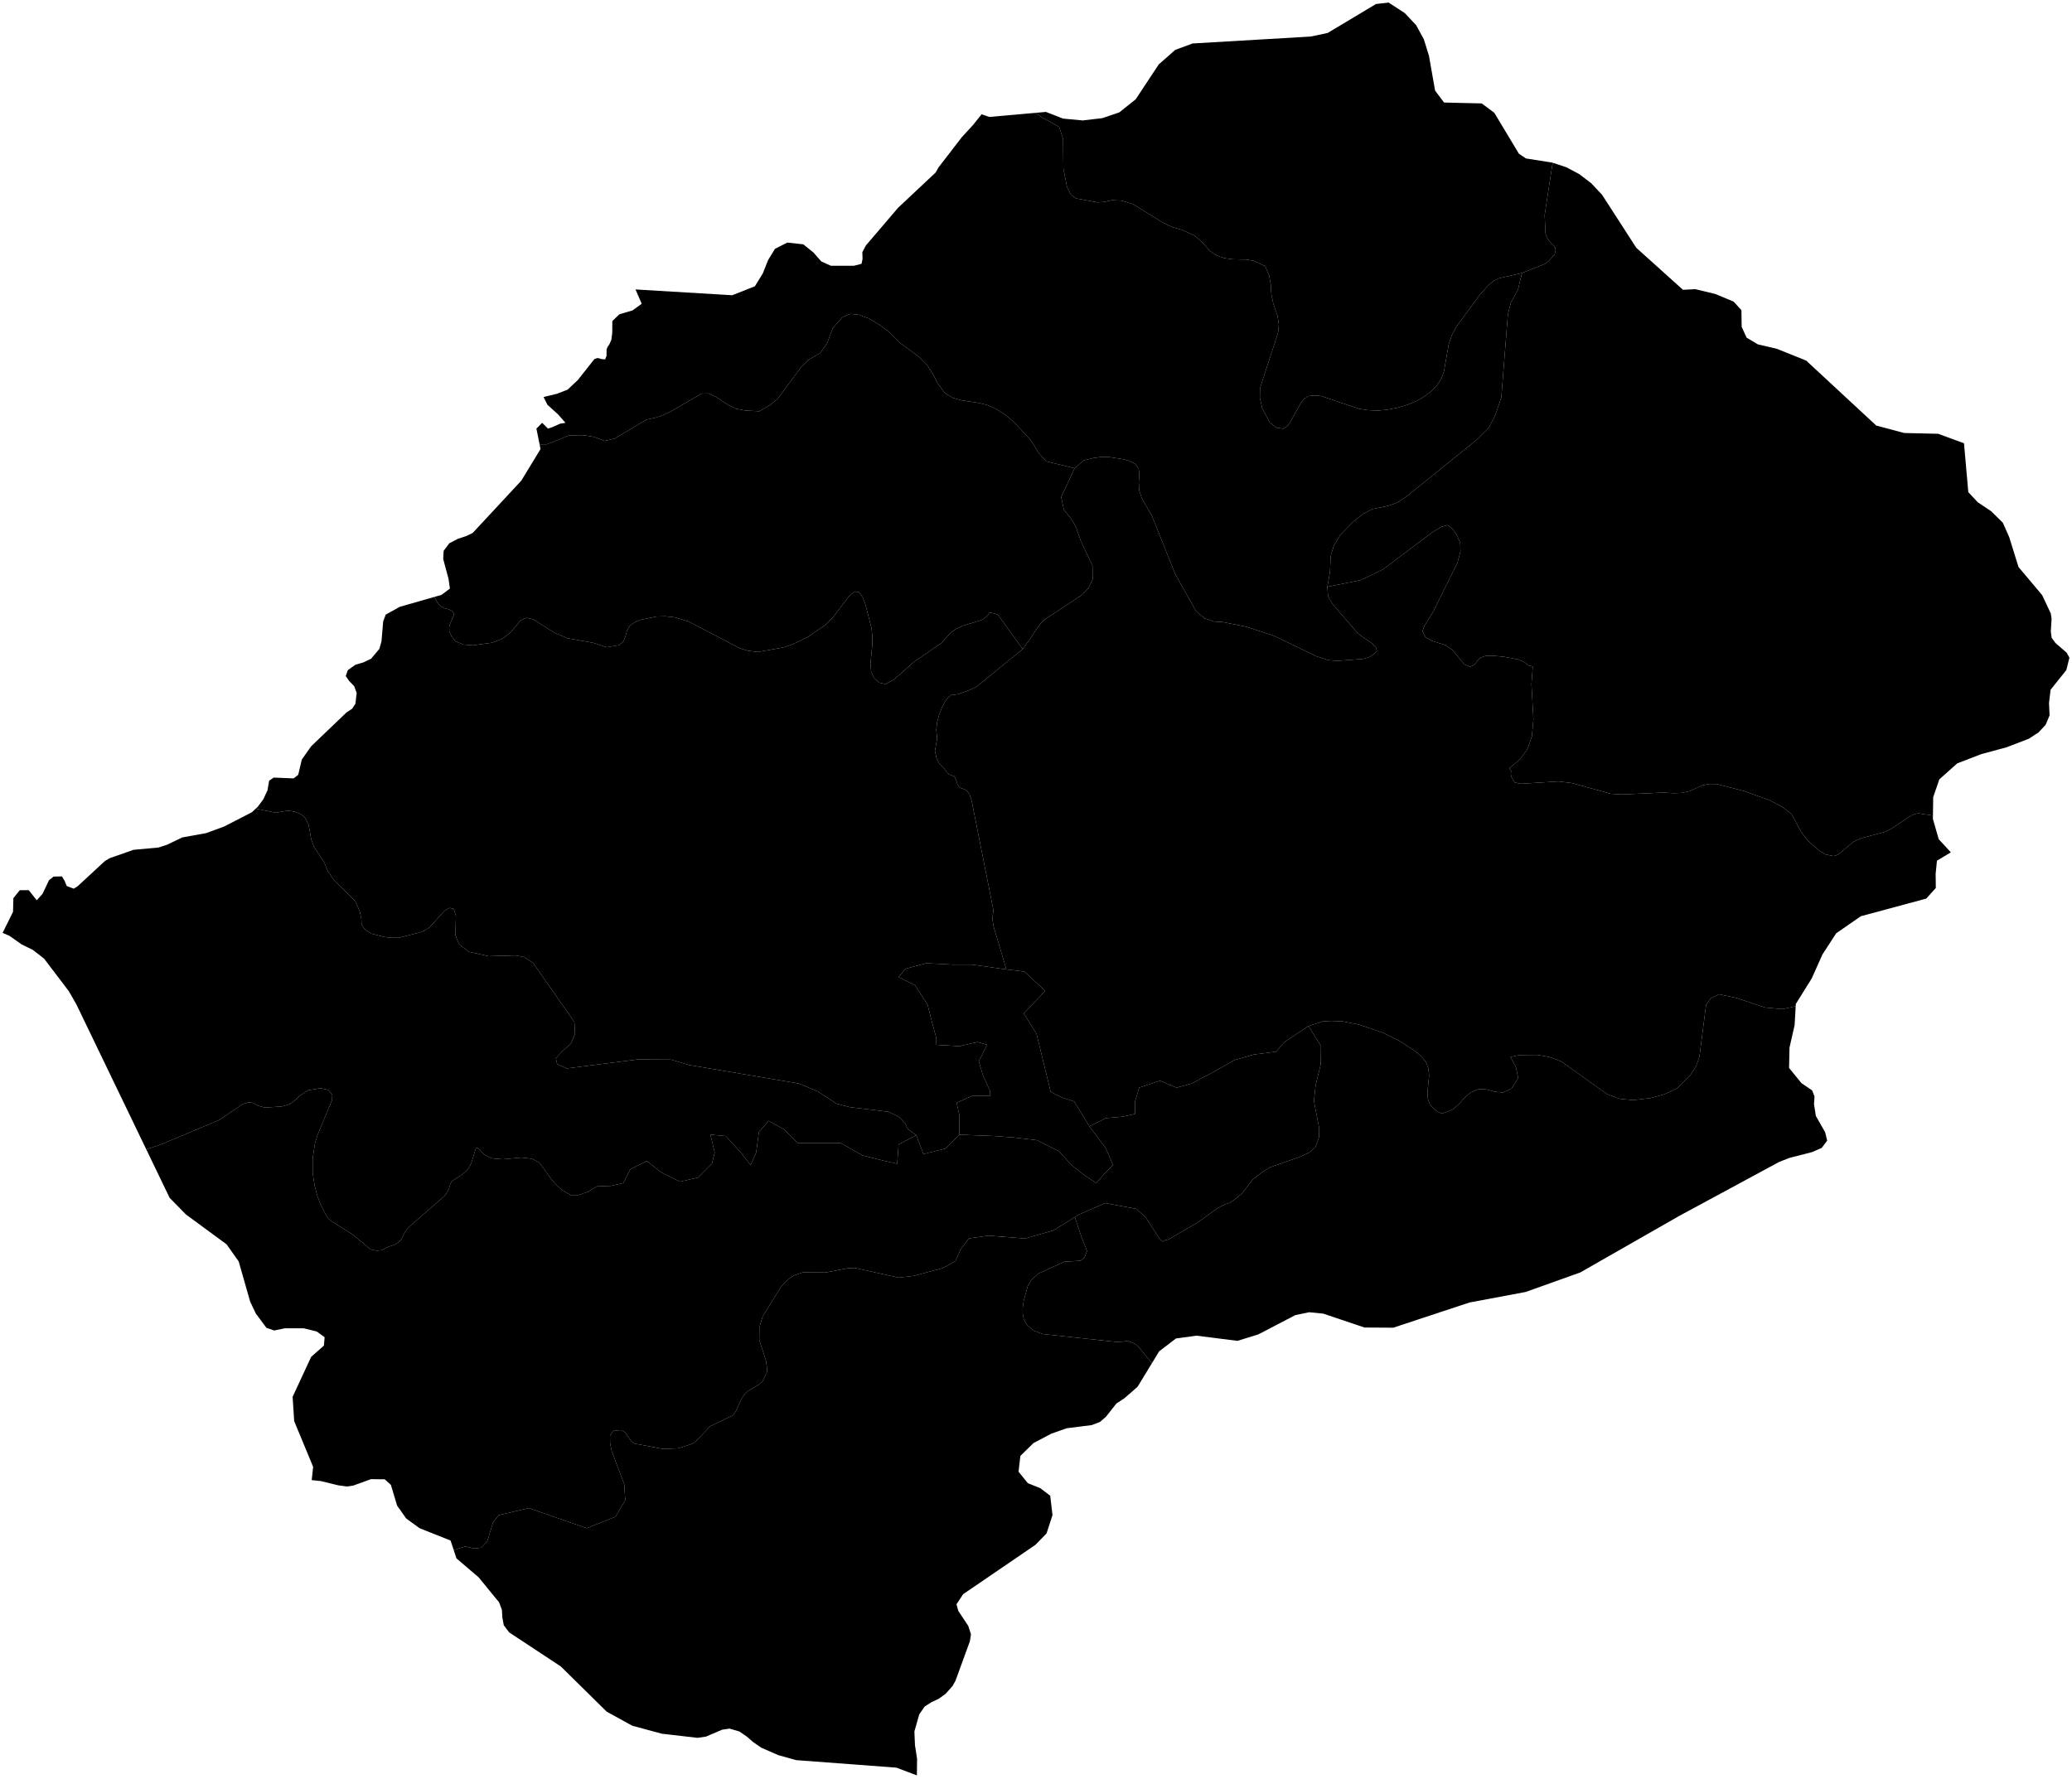 <?xml version="1.0"?>
<svg xmlns="http://www.w3.org/2000/svg" version="1.2" baseProfile="tiny" width="800" height="687" viewBox="0 0 800 687" stroke-linecap="round" stroke-linejoin="round">
<g id="ne_10m_admin_1_states_provinces">
<path d="M 414.91 180.83 409.71 191.99 410.78 196.86 413.39 200.11 414.56 201.94 415.57 203.97 417.3 208.89 421.82 218.56 421.88 223.7 420.35 227.03 417.76 229.75 403.46 239.18 401.88 240.67 399.14 244.5 398.12 246.18 394.87 250.67 385.29 237.39 383.87 236.93 382.09 236.54 381.33 237.69 380.21 238.71 378.94 239.47 371.86 241.64 369.31 242.76 367.13 244.3 363.37 248.42 352.78 255.7 345.2 262.4 341.9 264.18 339.39 263.63 337.36 261.7 336.34 259.26 336.09 256.26 336.8 249.03 336.8 245.67 336.49 242.61 334.1 233.27 333.04 230.56 331.56 228.58 329.83 228.51 327.8 230.29 321.7 238.3 318.84 241.2 312.03 245.93 305.82 248.91 302.25 250.08 292.54 251.79 288.63 251.3 285.63 250.33 265.79 240 260.48 238.4 256.82 238.01 253.47 238.1 247.45 239.34 245.01 240.35 243.23 241.64 242.12 243.47 241.56 245.47 240.74 247.64 239.07 249.16 234.19 249.96 228.85 248.21 219.12 246.49 214.09 244.39 205.89 239.18 203.3 238.62 201.01 239.59 197.2 244.2 193.94 246.69 189.96 248.21 182.59 249.23 178.88 248.93 175.83 247.64 174.36 245.71 173.47 243.78 173.44 242.27 173.64 241.23 175.22 237.59 175.12 236.69 174.56 235.96 173.27 235.32 171.64 234.9 170.37 234.25 169.46 233.54 167.98 231.05 167.74 230.52 170.44 229.75 173.71 227.31 173.17 223.51 171.12 215.89 171.29 212.73 173.47 209.82 176.78 208.09 180.13 206.97 182.51 205.82 201.28 185.62 208.7 173.42 208.33 171.59 211.14 171.59 219.83 168.12 225.27 168.07 229.36 168.73 233.47 170.27 237.24 169.39 249.6 162.05 253.42 161.22 256.26 160.21 258.65 159.11 270.82 152.04 273.51 151.94 276.31 153.23 281.39 156.53 284.26 157.84 287.66 158.53 293.2 158.83 297.12 156.53 300.17 154.14 309.48 141.55 312.53 138.72 316.75 136.32 319.4 132.42 321.5 126.79 325.16 122.57 328.26 121.2 331.56 121.56 335.32 122.93 339.39 125.32 343.53 128.42 347.64 132.52 355.06 138.01 357.83 140.82 360.11 144.3 362.15 148.21 364.79 151.74 367.79 153.63 371.2 154.58 378.23 155.67 381.43 156.51 384.68 157.95 388.44 160.46 391.8 163.31 397.46 169.44 399.29 172.05 400.81 174.68 403.97 178.18 414.91 180.83 Z" id="LSO-1202" data-name="Berea"/>
<path d="M 394.87 250.67 377.11 265.14 373.89 266.68 369.72 268.14 367.18 268.45 365.35 270.16 363.82 272.92 362.6 276.05 361.84 278.85 361.49 281.93 361.84 285.15 360.98 290 361.59 292.81 362.66 294.9 364.54 296.79 365.5 298.18 366.37 299.03 368.45 299.81 369.11 301.17 369.67 302.86 370.43 304.11 373.08 305.13 374.25 306.55 375.11 309.04 383.56 351.49 383.16 354.9 383.62 357.76 388.55 374.38 375.24 372.53 367.77 372.53 357.62 371.99 349.61 374.14 346.95 377.35 353.35 380.55 358.15 388.02 359.76 394.43 361.37 400.31 361.37 403.51 370.43 404.03 377.38 402.44 381.11 403.51 377.91 409.91 379.51 415.25 382.18 421.11 382.18 423.26 375.24 423.26 369.37 425.92 370.43 430.74 370.43 438.21 365.1 443.55 356.56 445.68 353.79 438.43 350.54 436.02 349.47 433.84 346.98 431.21 342.92 429.35 328.11 427.57 322.92 426.23 315.74 421.47 308.42 418.44 266.14 411.32 259.11 409.23 246.23 409.15 218.82 412.61 215.11 410.96 214.6 408.68 217.14 405.95 220.34 403.17 222.02 399.34 221.77 394.68 205.84 371.91 202.43 369.62 199.03 368.98 188.64 369.28 180.91 367.55 177.2 364.6 175.83 361.15 176.03 353.68 175.17 351 173.58 350.61 171.64 351.71 166 357.95 164.58 359.01 162.7 359.94 154.04 362.15 150.89 362.16 148.35 361.84 143.42 360.59 141.08 359.16 139.6 357.1 139.5 354.76 138.84 351.81 137.21 348.1 128.86 339.83 126.52 336.38 125.25 333.19 121.18 326.9 120.17 324.16 119.15 318.47 117.73 315.74 116.03 314.36 114.05 313.52 111.81 313.14 110.14 313.21 106.53 313.87 99.56 312.45 98.76 312.28 99.48 311.62 101.65 308.71 103.27 305.25 103.92 301.49 105.68 300.3 113.37 300.61 115.14 299.22 116.53 293.32 120.15 288.2 133.77 275.16 135.94 273.73 137.23 271.77 137.71 267.6 136.76 265.02 134.82 262.99 133.5 261.09 134.28 258.82 137.23 256.72 140.25 255.84 143.3 254.38 146.48 250.59 147.3 247.64 147.94 240.01 148.92 237.37 154.36 234.35 167.74 230.52 167.98 231.05 169.46 233.54 170.37 234.25 171.64 234.9 173.27 235.32 174.56 235.96 175.12 236.69 175.22 237.59 173.64 241.23 173.44 242.27 173.47 243.78 174.36 245.71 175.83 247.64 178.88 248.93 182.59 249.23 189.96 248.21 193.94 246.69 197.2 244.2 201.01 239.59 203.3 238.62 205.89 239.18 214.09 244.39 219.12 246.49 228.85 248.21 234.19 249.96 239.07 249.16 240.74 247.64 241.56 245.47 242.12 243.47 243.23 241.64 245.01 240.35 247.45 239.34 253.47 238.1 256.82 238.01 260.48 238.4 265.79 240 285.63 250.33 288.63 251.3 292.54 251.79 302.25 250.08 305.82 248.91 312.03 245.93 318.84 241.2 321.7 238.3 327.8 230.29 329.83 228.51 331.56 228.58 333.04 230.56 334.1 233.27 336.49 242.61 336.8 245.67 336.8 249.03 336.09 256.26 336.34 259.26 337.36 261.7 339.39 263.63 341.9 264.18 345.2 262.4 352.78 255.7 363.37 248.42 367.13 244.3 369.31 242.76 371.86 241.64 378.94 239.47 380.21 238.71 381.33 237.69 382.09 236.54 383.87 236.93 385.29 237.39 394.87 250.67 Z" id="LSO-1203" data-name="Maseru"/>
<path d="M 414.98 470.05 406.81 475.15 395.83 478.3 381.63 477.2 374.14 478.25 370.89 482.5 368.89 487.03 364.04 489.72 352.81 492.72 346.95 493.41 329.94 489.65 327.09 489.82 318.77 491.43 309.89 491.4 306.45 492.6 303.71 494.55 301.39 497.17 294.46 508.44 293.2 512.66 293.15 517.47 295.79 525.61 296.25 529.54 294.4 533.52 292.79 534.84 288.9 537.16 287.2 538.77 286.08 540.57 284.32 544.62 283.17 546.5 274.22 550.77 268.99 556.28 267.51 557.5 261.89 559.33 256.06 559.58 244.94 557.5 243.67 556.53 241.44 553.21 239.83 552.29 236.73 552.6 235.51 554.55 235.56 557.36 236.17 560.39 241.03 573.24 241.4 579.42 237.59 585.78 226.49 590.18 204.19 582.4 192.52 585.15 190.32 588.1 188.13 595.25 185.84 597.7 183.13 598.01 179.64 597.25 175.18 598.63 173.97 594.96 162 590.18 156.85 586.45 153.33 581.47 150.92 573.44 148.53 571.3 143.26 571.24 136.32 573.74 134.01 574.08 130.67 573.64 124.14 572.04 123.91 571.98 120.35 571.61 120.9 566.49 113.59 548.84 112.98 539.45 120.15 524 125.06 519.66 125.34 516.41 122.25 514.2 117.24 512.98 109.95 512.98 105.88 513.83 102.85 512.78 98.8 507.32 96.6 502.72 92.16 487.16 87.48 480.55 71.76 469 65.49 462.59 56.48 443.89 61.85 442.09 84.45 432.63 93.75 426.38 96.09 425.67 97.67 425.98 99.6 427.01 102.21 427.75 108.87 427.31 111.76 426.43 114 424.86 115.78 423.16 118.9 421.06 123.83 420.25 126.78 420.96 128.3 422.76 128.2 424.86 122.56 438.43 121.64 441.36 120.73 447.39 120.73 453.04 121.44 457.66 122.35 461.32 123.52 464.54 126.06 469.59 126.52 470.35 127.64 471.39 136.03 476.67 143.06 482.5 145.45 483.01 147.28 482.82 150.28 481.38 152.51 480.67 154.04 479.62 155.01 478.5 156.34 475.88 157.06 474.81 157.87 473.88 171.54 461.96 172.46 460.74 173.34 459.03 173.85 457.31 174.41 456.27 175.73 455.31 177.41 454.31 179.18 452.98 180.56 451.66 181.47 450.24 182.13 448.73 183.71 443.48 184.37 443.33 185.39 444.09 186.86 445.87 189.96 447.36 194.2 447.7 201.21 447.04 205.33 447.49 208.23 448.97 212.92 455.42 214.9 457.7 217.09 459.68 220.39 461.52 223.49 461.52 227.15 460.2 230.37 458.17 235.9 457.97 240.69 456.9 243.37 451.56 249.77 448.36 255.11 452.63 262.58 456.36 269.53 454.76 274.87 449.43 275.94 445.14 274.33 438.21 280.21 438.73 286.08 445.14 289.81 449.95 291.95 445.14 293.02 437.14 296.76 432.87 302.62 436.07 307.96 441.41 316.52 441.41 324.51 441.41 333.05 446.21 341.61 448.36 346.41 449.43 346.95 441.94 353.79 438.43 356.56 445.68 365.1 443.55 370.43 438.21 383.78 438.73 391.26 439.28 400.34 440.34 408.88 444.61 413.69 449.95 418.49 453.7 423.3 456.9 426.5 453.15 429.7 449.95 427.03 443.55 420.62 435.01 427.03 431.8 433.43 431.26 438.24 430.19 438.24 425.4 439.85 420.05 447.85 417.38 454.26 420.05 460.13 418.45 468.15 414.18 476.69 409.37 484.16 407.24 492.7 406.17 495.9 402.44 505.22 396.26 510.05 404.02 509.95 411.01 507.97 419.1 507.31 425.23 509.24 435.18 509.29 439.24 507.87 443.04 505.48 445.12 501.65 446.85 490.41 450.8 486.96 452.92 483.69 455.56 479.57 460.85 476.93 463.07 474.89 464.49 473.06 465.1 471.54 465.81 469.81 466.79 462.57 472.01 451.14 478.67 449.7 479.01 448.83 479.5 447.61 478.25 442.26 469.98 438.62 466.84 426.76 464.64 416.64 469.01 414.98 470.05 Z" id="LSO-1204" data-name="Mohale&apos;s Hoek"/>
<path d="M 444.78 526.43 439.23 535.55 434.09 540.03 431.04 542.03 426.98 547.18 424.7 549.14 421.54 550.36 411.89 551.58 405.9 553.68 399.02 557.31 393.97 562.26 393.26 568.36 396.85 572.8 401.66 574.73 405.49 577.64 406.37 585.13 404.07 592.21 399.73 596.65 371.87 615.66 369.3 619.56 370.01 622.14 373.84 627.9 374.89 631.15 374.48 633.83 368.92 649.08 367.81 651.08 365.18 654.06 362.57 655.99 359.77 657.31 357.05 659.01 354.93 662.06 353.05 668.67 353.27 673.99 354.08 679.24 354.01 685.64 346.12 682.66 307.38 679.75 300.5 677.82 293.96 674.97 290.85 672.83 288.27 670.6 285.49 668.7 281.7 667.58 278.85 667.99 272.58 670.67 269.29 671.14 255.53 669.55 244.11 666.46 234.25 661.04 216.55 643.59 196.57 630.41 194.5 627.63 193.96 624.68 193.79 621.73 192.71 618.82 184.81 609.16 176.24 601.84 175.18 598.63 179.64 597.25 183.13 598.01 185.84 597.7 188.13 595.25 190.32 588.1 192.52 585.15 204.19 582.4 226.49 590.18 237.59 585.78 241.4 579.42 241.03 573.24 236.17 560.39 235.56 557.36 235.51 554.55 236.73 552.6 239.83 552.29 241.44 553.21 243.67 556.53 244.94 557.5 256.06 559.58 261.89 559.33 267.51 557.5 268.99 556.28 274.22 550.77 283.17 546.5 284.32 544.62 286.08 540.57 287.2 538.77 288.9 537.16 292.79 534.84 294.4 533.52 296.25 529.54 295.79 525.61 293.15 517.47 293.2 512.66 294.46 508.44 301.39 497.17 303.71 494.55 306.45 492.6 309.89 491.4 318.77 491.43 327.09 489.82 329.94 489.65 346.95 493.41 352.81 492.72 364.04 489.72 368.89 487.03 370.89 482.5 374.14 478.25 381.63 477.2 395.83 478.3 406.81 475.15 414.98 470.05 417.5 477.5 419.69 483.11 418.72 485.65 417.2 486.89 410.93 487.28 400.92 491.84 398.32 494.18 396.8 496.67 395.27 502.26 394.87 504.95 394.87 507.41 395.32 509.56 396.54 511.7 398.98 513.81 402.59 515.2 431.02 518.24 433.48 518.13 435.46 517.81 437.45 518.64 439.02 519.49 444.68 526.32 444.78 526.43 Z" id="LSO-1205" data-name="Quthing"/>
<path d="M 599.65 62.9 599.65 62.9 599.35 63.66 596.4 83.01 596.7 90.09 597.37 91.92 598.13 93.01 598.89 93.89 599.7 94.6 600.42 95.46 600.62 96.6 600.31 98.11 598.23 100.55 596.6 101.89 587.64 105.43 578.9 107.44 576.74 108.43 575.07 109.75 571.2 114.03 562.36 126.08 560.58 129.42 559.36 132.93 557.51 143.43 556.6 146.08 554.92 148.67 552.84 150.92 550.04 153.07 547.09 154.79 543.43 156.31 539.5 157.48 535.43 158.24 531.88 158.58 528.17 158.39 524.76 157.89 510.15 152.96 507.46 152.7 505.1 153.01 503.48 154.02 502.16 155.82 498.04 163.17 497.02 164.6 495.5 165.56 492.9 165.19 490.31 163.21 487.36 157.75 486.43 153.63 486.5 149.85 493.46 128.5 493.77 125.37 493.21 121.81 491.63 117.29 490.87 113.63 490.62 109.8 490.01 106.34 488.48 102.78 484.09 100.75 481.45 100.24 476.06 100.14 472.61 99.68 469.76 98.68 467.15 96.89 464.05 93.43 461.05 90.87 456.32 88.77 452.82 87.77 449.05 86.03 437.5 78.84 433.13 77.5 429.25 77.32 426.45 77.98 423.81 78.16 415.47 76.64 413.49 75.16 412 72.28 410.57 65.08 410.47 53.63 408.95 49.05 402.19 45.26 399.7 43.59 403.83 43.22 410.44 45.8 417.99 46.51 425.59 45.63 432.19 43.39 438.5 38.34 447.38 24.89 453.75 19.27 460.46 16.79 506.1 14.11 512.61 12.73 531.28 1.54 536.16 1 542.36 5.03 546.74 9.68 549.72 15.1 551.72 21.54 554.09 34.99 557.55 39.6 572.08 39.94 576.93 43.53 586.45 59.36 589.16 61.19 599.4 62.81 599.65 62.9 Z" id="LSO-1211" data-name="Butha-Buthe"/>
<path d="M 587.64 105.43 586.06 112 583.32 116.9 582.2 121.39 579.66 153.48 577.35 160.27 574.91 165.1 570.03 169.97 542.87 191.88 539.4 194.13 536.25 195.28 529.89 196.6 526.23 198.48 522.52 201.42 517.52 206.53 514.98 210.72 513.76 214.8 513.51 220.87 512.49 226.63 512.75 230.15 513.31 231.36 514.73 233.54 524 244.3 526.23 246.11 529.94 248.57 531.27 250.16 531.62 251.33 530.61 252.52 528.72 253.72 526.28 254.48 516.51 255.21 512.9 254.96 508.17 253.43 491.94 245.57 481.2 242.05 472 240.23 468.74 240.03 465.07 238.78 461.86 236.13 453.73 221.66 444.82 199.35 440.95 192.66 439.84 189.38 439.68 186.15 439.89 183.22 439.63 180.93 438.31 179.15 436.18 178.03 433.79 177.37 428.59 176.56 425.38 176.44 422.08 176.9 418.37 177.83 414.91 180.83 403.97 178.18 400.81 174.68 399.29 172.05 397.46 169.44 391.8 163.31 388.44 160.46 384.68 157.95 381.43 156.51 378.23 155.67 371.2 154.58 367.79 153.63 364.79 151.74 362.15 148.21 360.11 144.3 357.83 140.82 355.06 138.01 347.64 132.52 343.53 128.42 339.39 125.32 335.32 122.93 331.56 121.56 328.26 121.2 325.16 122.57 321.5 126.79 319.4 132.42 316.75 136.32 312.53 138.72 309.48 141.55 300.17 154.14 297.12 156.53 293.2 158.83 287.66 158.53 284.26 157.84 281.39 156.53 276.31 153.23 273.51 151.94 270.82 152.04 258.65 159.11 256.26 160.21 253.42 161.22 249.6 162.05 237.24 169.39 233.47 170.27 229.36 168.73 225.27 168.07 219.83 168.12 211.14 171.59 208.33 171.59 207.11 165.53 209.33 163.29 211.58 165.53 213.21 164.99 216.24 163.63 218.33 163.29 215.48 160.04 211.38 156.34 209.87 153.33 215.07 152.07 219.16 150.48 223.17 146.69 229.51 138.65 230.76 138.25 232.32 138.69 233.64 138.79 234.18 137.43 234.2 135.03 234.56 134.01 235.29 132.96 236.05 131.2 236.39 128.56 236.42 124.01 239.1 121.4 244.27 119.85 247.77 117.3 245.37 111.78 282.71 114.02 291.46 110.56 294.51 105.61 296.57 100.43 299.22 96.09 303.99 93.68 310.16 94.36 314.06 97.51 317.11 100.97 320.8 102.63 329.72 102.63 332.63 101.89 333.04 99.95 332.94 97.41 334.32 94.8 346.73 80.26 361.27 66.61 362.32 64.71 371.36 52.98 375.74 48.21 378.99 44.14 381.97 45.16 399.7 43.59 402.19 45.26 408.95 49.05 410.47 53.63 410.57 65.08 412 72.28 413.49 75.16 415.47 76.64 423.81 78.16 426.45 77.98 429.25 77.32 433.13 77.5 437.5 78.84 449.05 86.03 452.82 87.77 456.32 88.77 461.05 90.87 464.05 93.43 467.15 96.89 469.76 98.68 472.61 99.68 476.06 100.14 481.45 100.24 484.09 100.75 488.48 102.78 490.01 106.34 490.62 109.8 490.87 113.63 491.63 117.29 493.21 121.81 493.77 125.37 493.46 128.5 486.5 149.85 486.43 153.63 487.36 157.75 490.31 163.21 492.9 165.19 495.5 165.56 497.02 164.6 498.04 163.17 502.16 155.82 503.48 154.02 505.1 153.01 507.46 152.7 510.15 152.96 524.76 157.89 528.17 158.39 531.88 158.58 535.43 158.24 539.5 157.48 543.43 156.31 547.09 154.79 550.04 153.07 552.84 150.92 554.92 148.67 556.6 146.08 557.51 143.43 559.36 132.93 560.58 129.42 562.36 126.08 571.2 114.03 575.07 109.75 576.74 108.43 578.9 107.44 587.64 105.43 Z" id="LSO-1212" data-name="Leribe"/>
<path d="M 609.84 67.31 614.38 70.78 618.58 75.25 631.76 95.68 649.79 111.92 654.57 111.68 662.29 113.54 669.36 116.49 672.36 119.78 672.46 126.22 674.36 130.39 678.7 132.99 686.08 134.72 697.37 139.26 724.41 164.34 735.22 167.22 748.34 167.53 758.3 171.19 759.96 190.06 763.64 193.99 768.77 197.42 773.28 201.86 775.75 207.41 779.34 218.97 788.49 229.85 791.82 236.93 792.12 238.93 791.82 243.94 792.15 246.32 793.61 248.32 797.98 252.11 799 254.01 797.8 258.79 791.73 266.38 791.12 271.53 791.34 276.27 789.82 279.93 787.07 282.85 783.34 285.29 774.7 288.61 764.94 291.25 755.69 294.81 748.78 300.98 746.41 307.86 746.31 314.96 746.15 314.94 740.73 314.11 739.31 314.35 737.88 314.96 730.11 320.14 728.07 321.21 718.91 323.63 715.7 325.02 709.6 330.09 707.98 330.61 704.91 330 702.47 328.56 698 324.67 695.4 321.23 691.74 314.45 688.17 311.62 682.93 308.93 673.17 305.44 662.84 302.79 659.84 302.76 657.25 303.3 652.35 305.52 649.4 306.2 646.15 306.33 642.39 306.08 626.26 306.81 621.83 306.54 606.92 302.4 601.69 301.78 587.08 302.69 584.79 302.18 583.52 300.01 583.32 298.89 583.47 297.71 582.74 296.71 587.03 293.1 589.72 289.36 591.45 284.48 592.06 277.77 591.3 264.18 591.81 257.43 591.82 257.4 590.03 256.94 588.66 255.76 586.22 254.69 580.88 253.67 576.95 253.28 573.54 253.33 571.56 253.99 570.44 255.15 569.37 256.64 567.65 257.5 565.46 256.62 560.63 250.88 557.97 249.11 553.29 247.64 550.4 246.11 549.23 243.69 549.99 241.61 553.29 236.37 562.71 217.39 563.88 212.95 563.78 209.58 562.31 206.33 560.68 204.09 558.89 202.79 556.55 203.45 552.99 205.58 534.11 219.8 525.57 224 512.49 226.63 513.51 220.87 513.76 214.8 514.98 210.72 517.52 206.53 522.52 201.42 526.23 198.48 529.89 196.6 536.25 195.28 539.4 194.13 542.87 191.88 570.03 169.97 574.91 165.1 577.35 160.27 579.66 153.48 582.2 121.39 583.32 116.9 586.06 112 587.64 105.43 596.6 101.89 598.23 100.55 600.31 98.11 600.62 96.6 600.42 95.46 599.7 94.6 598.89 93.89 598.13 93.01 597.37 91.92 596.7 90.09 596.4 83.01 599.35 63.66 599.65 62.9 599.65 62.9 604.82 64.61 609.77 67.25 609.84 67.31 Z" id="LSO-1213" data-name="Mokhotlong"/>
<path d="M 693.32 388.59 692.9 395.9 690.93 404.57 690.76 412.44 695.54 418.3 699.67 421.11 700.59 423.45 700.39 426.37 701.1 430.97 704.69 437.28 705.47 440.5 703.37 443.31 699.61 444.94 690.93 447.17 686.93 448.73 661.25 462.61 648.3 469.61 610.17 491.4 589.06 498.95 567.37 503.02 537.93 512.75 526.84 512.68 510.92 507.32 505.43 506.78 500.11 507.9 485.87 515.32 477.77 517.83 461.95 515.83 454.05 516.91 447.56 521.86 444.78 526.43 444.68 526.32 439.02 519.49 437.45 518.64 435.46 517.81 433.48 518.13 431.02 518.24 402.59 515.2 398.98 513.81 396.54 511.7 395.32 509.56 394.87 507.41 394.87 504.95 395.27 502.26 396.8 496.67 398.32 494.18 400.92 491.84 410.93 487.28 417.2 486.89 418.72 485.65 419.69 483.11 417.5 477.5 414.98 470.05 416.64 469.01 426.76 464.64 438.62 466.84 442.26 469.98 447.61 478.25 448.83 479.5 449.7 479.01 451.14 478.67 462.57 472.01 469.81 466.79 471.54 465.81 473.06 465.1 474.89 464.49 476.93 463.07 479.57 460.85 483.69 455.56 486.96 452.92 490.41 450.8 501.65 446.85 505.48 445.12 507.87 443.04 509.29 439.24 509.24 435.18 507.31 425.23 507.97 419.1 509.95 411.01 510.05 404.02 505.22 396.26 510.76 394.44 513.97 394.27 518.29 394.43 524.96 395.76 534.11 398.9 540.42 402.05 546.48 406.02 548.82 408.01 550.55 410.15 551.51 412.61 551.77 415.49 551.16 421.74 551.31 424.42 552.07 426.48 553.6 428.23 555.43 429.5 556.85 430.08 561 428.43 563.43 426.25 565.51 423.91 567.85 421.88 570.98 420.6 574.1 420.76 577.18 421.62 580.32 421.93 583.62 420.42 586.18 416.33 585.3 412.2 583.22 408.17 583.73 408.07 586.78 407.46 593.54 407.4 598.33 408.24 602.75 409.9 620.41 422.49 625.24 424.33 630.52 424.86 637.25 424.08 642.49 422.64 647.37 420.42 652.47 415.47 654.81 411.83 656.13 408.18 658.72 388.07 660.55 385.51 663.7 383.99 670.48 385.41 681.51 389.11 688.24 389.72 693.15 388.63 693.32 388.59 Z" id="LSO-1214" data-name="Qacha&apos;s Nek"/>
<path d="M 512.49 226.63 525.57 224 534.11 219.8 552.99 205.58 556.55 203.45 558.89 202.79 560.68 204.09 562.31 206.33 563.78 209.58 563.88 212.95 562.71 217.39 553.29 236.37 549.99 241.61 549.23 243.69 550.4 246.11 553.29 247.64 557.97 249.11 560.63 250.88 565.46 256.62 567.65 257.5 569.37 256.64 570.44 255.15 571.56 253.99 573.54 253.33 576.95 253.28 580.88 253.67 586.22 254.69 588.66 255.76 590.03 256.94 591.82 257.4 591.81 257.43 591.3 264.18 592.06 277.77 591.45 284.48 589.72 289.36 587.03 293.1 582.74 296.71 583.47 297.71 583.32 298.89 583.52 300.01 584.79 302.18 587.08 302.69 601.69 301.78 606.92 302.4 621.83 306.54 626.26 306.81 642.39 306.08 646.15 306.33 649.4 306.2 652.35 305.52 657.25 303.3 659.84 302.76 662.84 302.79 673.17 305.44 682.93 308.93 688.17 311.62 691.74 314.45 695.4 321.23 698 324.67 702.47 328.56 704.91 330 707.98 330.61 709.6 330.09 715.7 325.02 718.91 323.63 728.07 321.21 730.11 320.14 737.88 314.96 739.31 314.35 740.73 314.11 746.15 314.94 746.31 314.96 746.29 316.26 748.54 324.09 753.22 329.17 747.86 332.39 747.35 337.51 747.42 342.93 743.73 347.03 718.48 353.84 708.96 360.42 703.64 368.62 699.49 377.9 693.37 387.7 693.32 388.59 693.15 388.63 688.24 389.72 681.51 389.11 670.48 385.41 663.7 383.99 660.55 385.51 658.72 388.07 656.13 408.18 654.81 411.83 652.47 415.47 647.37 420.42 642.49 422.64 637.25 424.08 630.52 424.86 625.24 424.33 620.41 422.49 602.75 409.9 598.33 408.24 593.54 407.4 586.78 407.46 583.73 408.07 583.22 408.17 585.3 412.2 586.18 416.33 583.62 420.42 580.32 421.93 577.18 421.62 574.1 420.76 570.98 420.6 567.85 421.88 565.51 423.91 563.43 426.25 561 428.43 556.85 430.08 555.43 429.5 553.6 428.23 552.07 426.48 551.31 424.42 551.16 421.74 551.77 415.49 551.51 412.61 550.55 410.15 548.82 408.01 546.48 406.02 540.42 402.05 534.11 398.9 524.96 395.76 518.29 394.43 513.97 394.27 510.76 394.44 505.22 396.26 495.9 402.44 492.7 406.17 484.16 407.24 476.69 409.37 468.15 414.18 460.13 418.45 454.26 420.05 447.85 417.38 439.85 420.05 438.24 425.4 438.24 430.19 433.43 431.26 427.03 431.8 420.62 435.01 417.42 429.67 414.76 425.4 409.95 423.79 405.68 421.65 405.08 419.28 400.2 399.24 395.27 391.44 403.54 382.68 395.53 375.21 388.55 374.38 383.62 357.76 383.16 354.9 383.56 351.49 375.11 309.04 374.25 306.55 373.08 305.13 370.43 304.11 369.67 302.86 369.11 301.17 368.45 299.81 366.37 299.03 365.5 298.18 364.54 296.79 362.66 294.9 361.59 292.81 360.98 290 361.84 285.15 361.49 281.93 361.84 278.85 362.6 276.05 363.82 272.92 365.35 270.16 367.18 268.45 369.72 268.14 373.89 266.68 377.11 265.14 394.87 250.67 398.12 246.18 399.14 244.5 401.88 240.67 403.46 239.18 417.76 229.75 420.35 227.03 421.88 223.7 421.82 218.56 417.3 208.89 415.57 203.97 414.56 201.94 413.39 200.11 410.78 196.86 409.71 191.99 414.91 180.83 418.37 177.83 422.08 176.9 425.38 176.44 428.59 176.56 433.79 177.37 436.18 178.03 438.31 179.15 439.63 180.93 439.89 183.22 439.68 186.15 439.84 189.38 440.95 192.66 444.82 199.35 453.73 221.66 461.86 236.13 465.07 238.78 468.74 240.03 472 240.23 481.2 242.05 491.94 245.57 508.17 253.43 512.9 254.96 516.51 255.21 526.28 254.48 528.72 253.72 530.61 252.52 531.62 251.33 531.27 250.16 529.94 248.57 526.23 246.11 524 244.3 514.73 233.54 513.31 231.36 512.75 230.15 512.49 226.63 Z" id="LSO-1215" data-name="Thaba-Tseka"/>
<path d="M 357.62 371.99 367.77 372.53 375.24 372.53 388.55 374.38 395.53 375.21 403.54 382.68 395.27 391.44 400.2 399.24 405.08 419.28 405.68 421.65 409.95 423.79 414.76 425.4 417.42 429.67 420.62 435.01 427.03 443.55 429.7 449.95 426.5 453.15 423.3 456.9 418.49 453.7 413.69 449.95 408.88 444.61 400.34 440.34 391.26 439.28 383.78 438.73 370.43 438.21 370.43 430.74 369.37 425.92 375.24 423.26 382.18 423.26 382.18 421.11 379.51 415.25 377.91 409.91 381.11 403.51 377.38 402.44 370.43 404.03 361.37 403.51 361.37 400.31 359.76 394.43 358.15 388.02 353.35 380.55 346.95 377.35 349.61 374.14 357.62 371.99 Z M 99.56 312.45 106.53 313.87 110.14 313.21 111.81 313.14 114.05 313.52 116.03 314.36 117.73 315.74 119.15 318.47 120.17 324.16 121.18 326.9 125.25 333.19 126.52 336.38 128.86 339.83 137.21 348.1 138.84 351.81 139.5 354.76 139.6 357.1 141.08 359.16 143.42 360.59 148.35 361.84 150.89 362.16 154.04 362.15 162.7 359.94 164.58 359.01 166 357.95 171.64 351.71 173.58 350.61 175.17 351 176.03 353.68 175.83 361.15 177.2 364.6 180.91 367.55 188.64 369.28 199.03 368.98 202.43 369.62 205.84 371.91 221.77 394.68 222.02 399.34 220.34 403.17 217.14 405.95 214.6 408.68 215.11 410.96 218.82 412.61 246.23 409.15 259.11 409.23 266.14 411.32 308.42 418.44 315.74 421.47 322.92 426.23 328.11 427.57 342.92 429.35 346.98 431.21 349.47 433.84 350.54 436.02 353.79 438.43 346.95 441.94 346.41 449.43 341.61 448.36 333.05 446.21 324.51 441.41 316.52 441.41 307.96 441.41 302.62 436.07 296.76 432.87 293.02 437.14 291.95 445.14 289.81 449.95 286.08 445.14 280.21 438.73 274.33 438.21 275.94 445.14 274.87 449.43 269.53 454.76 262.58 456.36 255.11 452.63 249.77 448.36 243.37 451.56 240.69 456.9 235.9 457.97 230.37 458.17 227.15 460.2 223.49 461.52 220.39 461.52 217.09 459.68 214.9 457.7 212.92 455.42 208.23 448.97 205.33 447.49 201.21 447.04 194.2 447.7 189.96 447.36 186.86 445.87 185.39 444.09 184.37 443.33 183.71 443.48 182.13 448.73 181.47 450.24 180.56 451.66 179.18 452.98 177.41 454.31 175.73 455.31 174.41 456.27 173.85 457.31 173.34 459.03 172.46 460.74 171.54 461.96 157.87 473.88 157.06 474.81 156.34 475.88 155.01 478.5 154.04 479.62 152.51 480.67 150.28 481.38 147.28 482.82 145.45 483.01 143.06 482.5 136.03 476.67 127.64 471.39 126.52 470.35 126.06 469.59 123.52 464.54 122.35 461.32 121.44 457.66 120.73 453.04 120.73 447.39 121.64 441.36 122.56 438.43 128.2 424.86 128.3 422.76 126.78 420.96 123.83 420.25 118.9 421.06 115.78 423.16 114 424.86 111.76 426.43 108.87 427.31 102.21 427.75 99.6 427.01 97.67 425.98 96.09 425.67 93.75 426.38 84.45 432.63 61.85 442.09 56.48 443.89 29.4 387.7 29.36 387.7 29.36 387.66 26.57 382.78 17.01 370.21 12.64 366.82 8.34 364.72 3.64 361.4 1 360.28 5.03 352.15 5.17 346.86 7.64 343.78 11.1 343.78 14.18 347.68 16.42 345.2 18.93 339.92 20.69 338.53 23.91 338.46 24.93 340.15 25.77 342.19 28.45 343.2 29.94 342.29 40.55 332.49 42.31 331.44 51.56 328.19 61.19 327.31 64.51 326.23 70.37 323.41 79.59 321.75 86.57 319.18 97.24 313.69 98.76 312.28 99.56 312.45 Z" fill-rule="evenodd" id="LSO-3453" data-name="Mafeteng"/>
</g>
</svg>